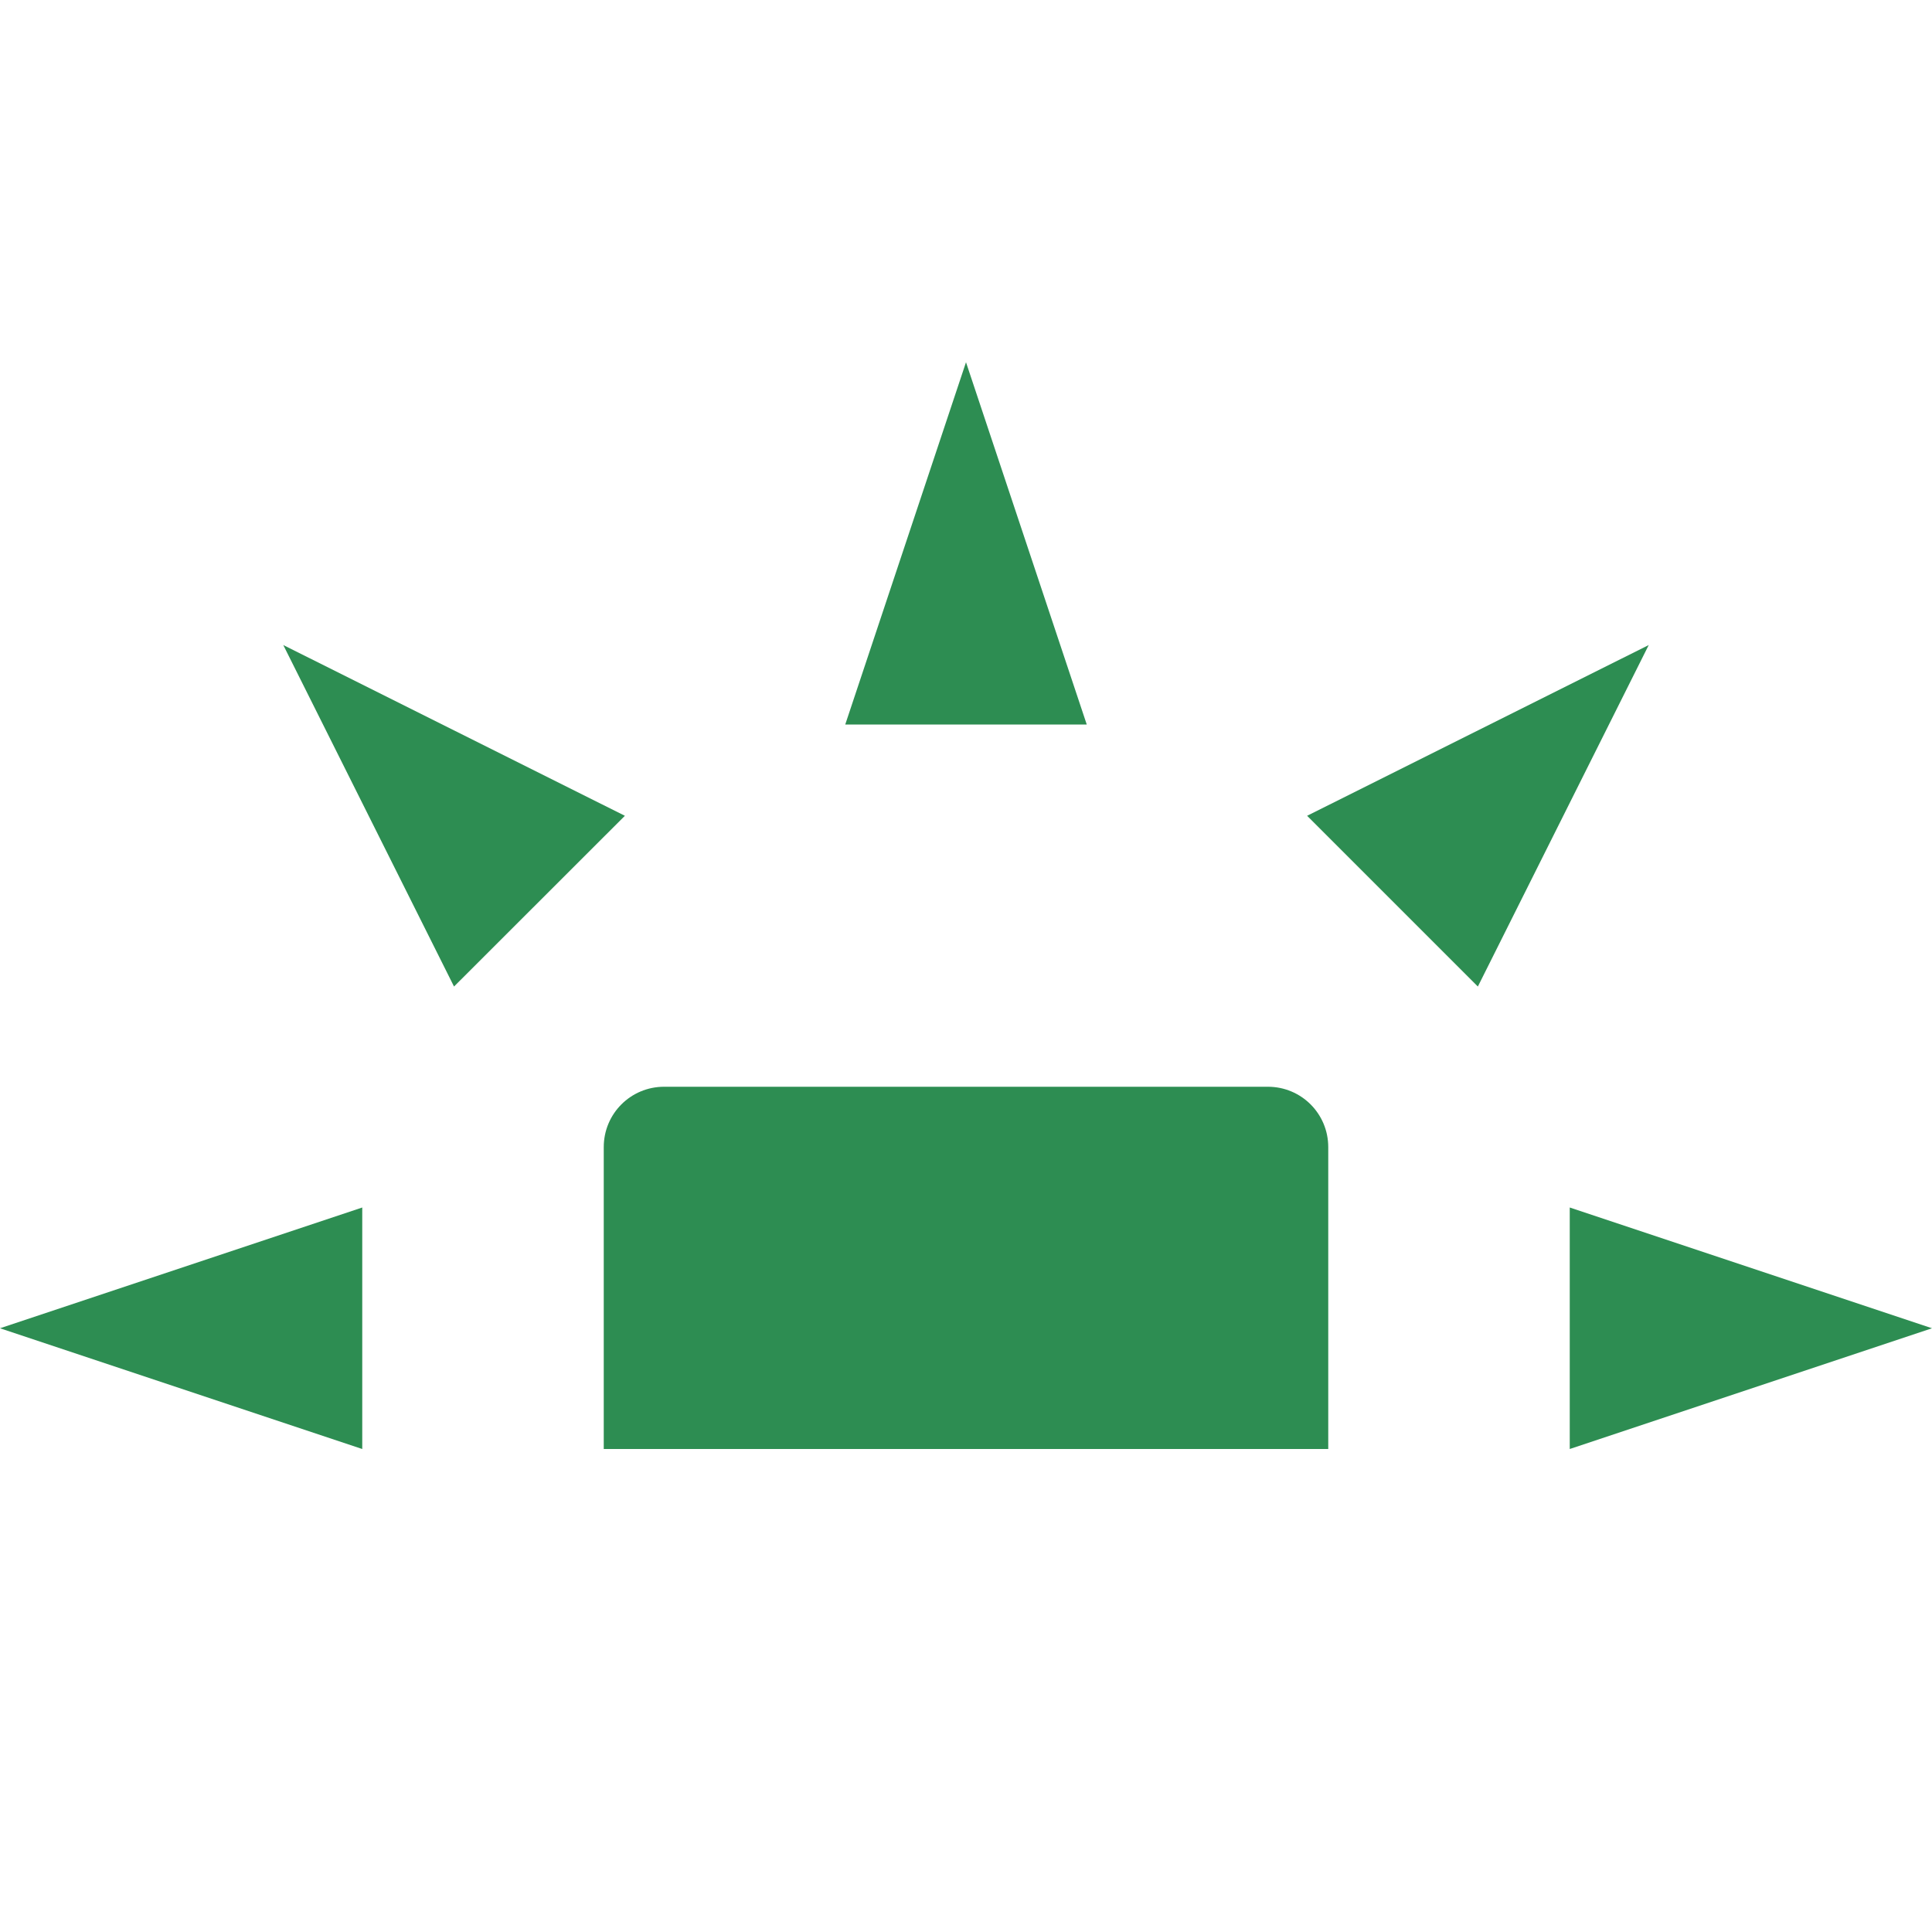 <svg xmlns="http://www.w3.org/2000/svg" width="16" height="16" version="1.1">
 <path style="fill:#2d8d52" d="M 5.5,9 C 5.223,9 5,9.223 5,9.5 V 12 H 11 V 9.5 C 11,9.223 10.777,9 10.5,9 Z"/>
 <path style="fill:#2d8d52" d="M 3,12 V 10 L 0,11 Z"/>
 <path style="fill:#2d8d52" d="M 7,6 H 9 L 8,3 Z"/>
 <path style="fill:#2d8d52" d="M 13,10 V 12 L 16,11 Z"/>
 <path style="fill:#2d8d52" d="M 10.825,6.756 12.239,8.17 13.654,5.342 Z"/>
 <path style="fill:#2d8d52" d="M 3.76,8.17 5.175,6.756 2.346,5.342 Z"/>
</svg>
